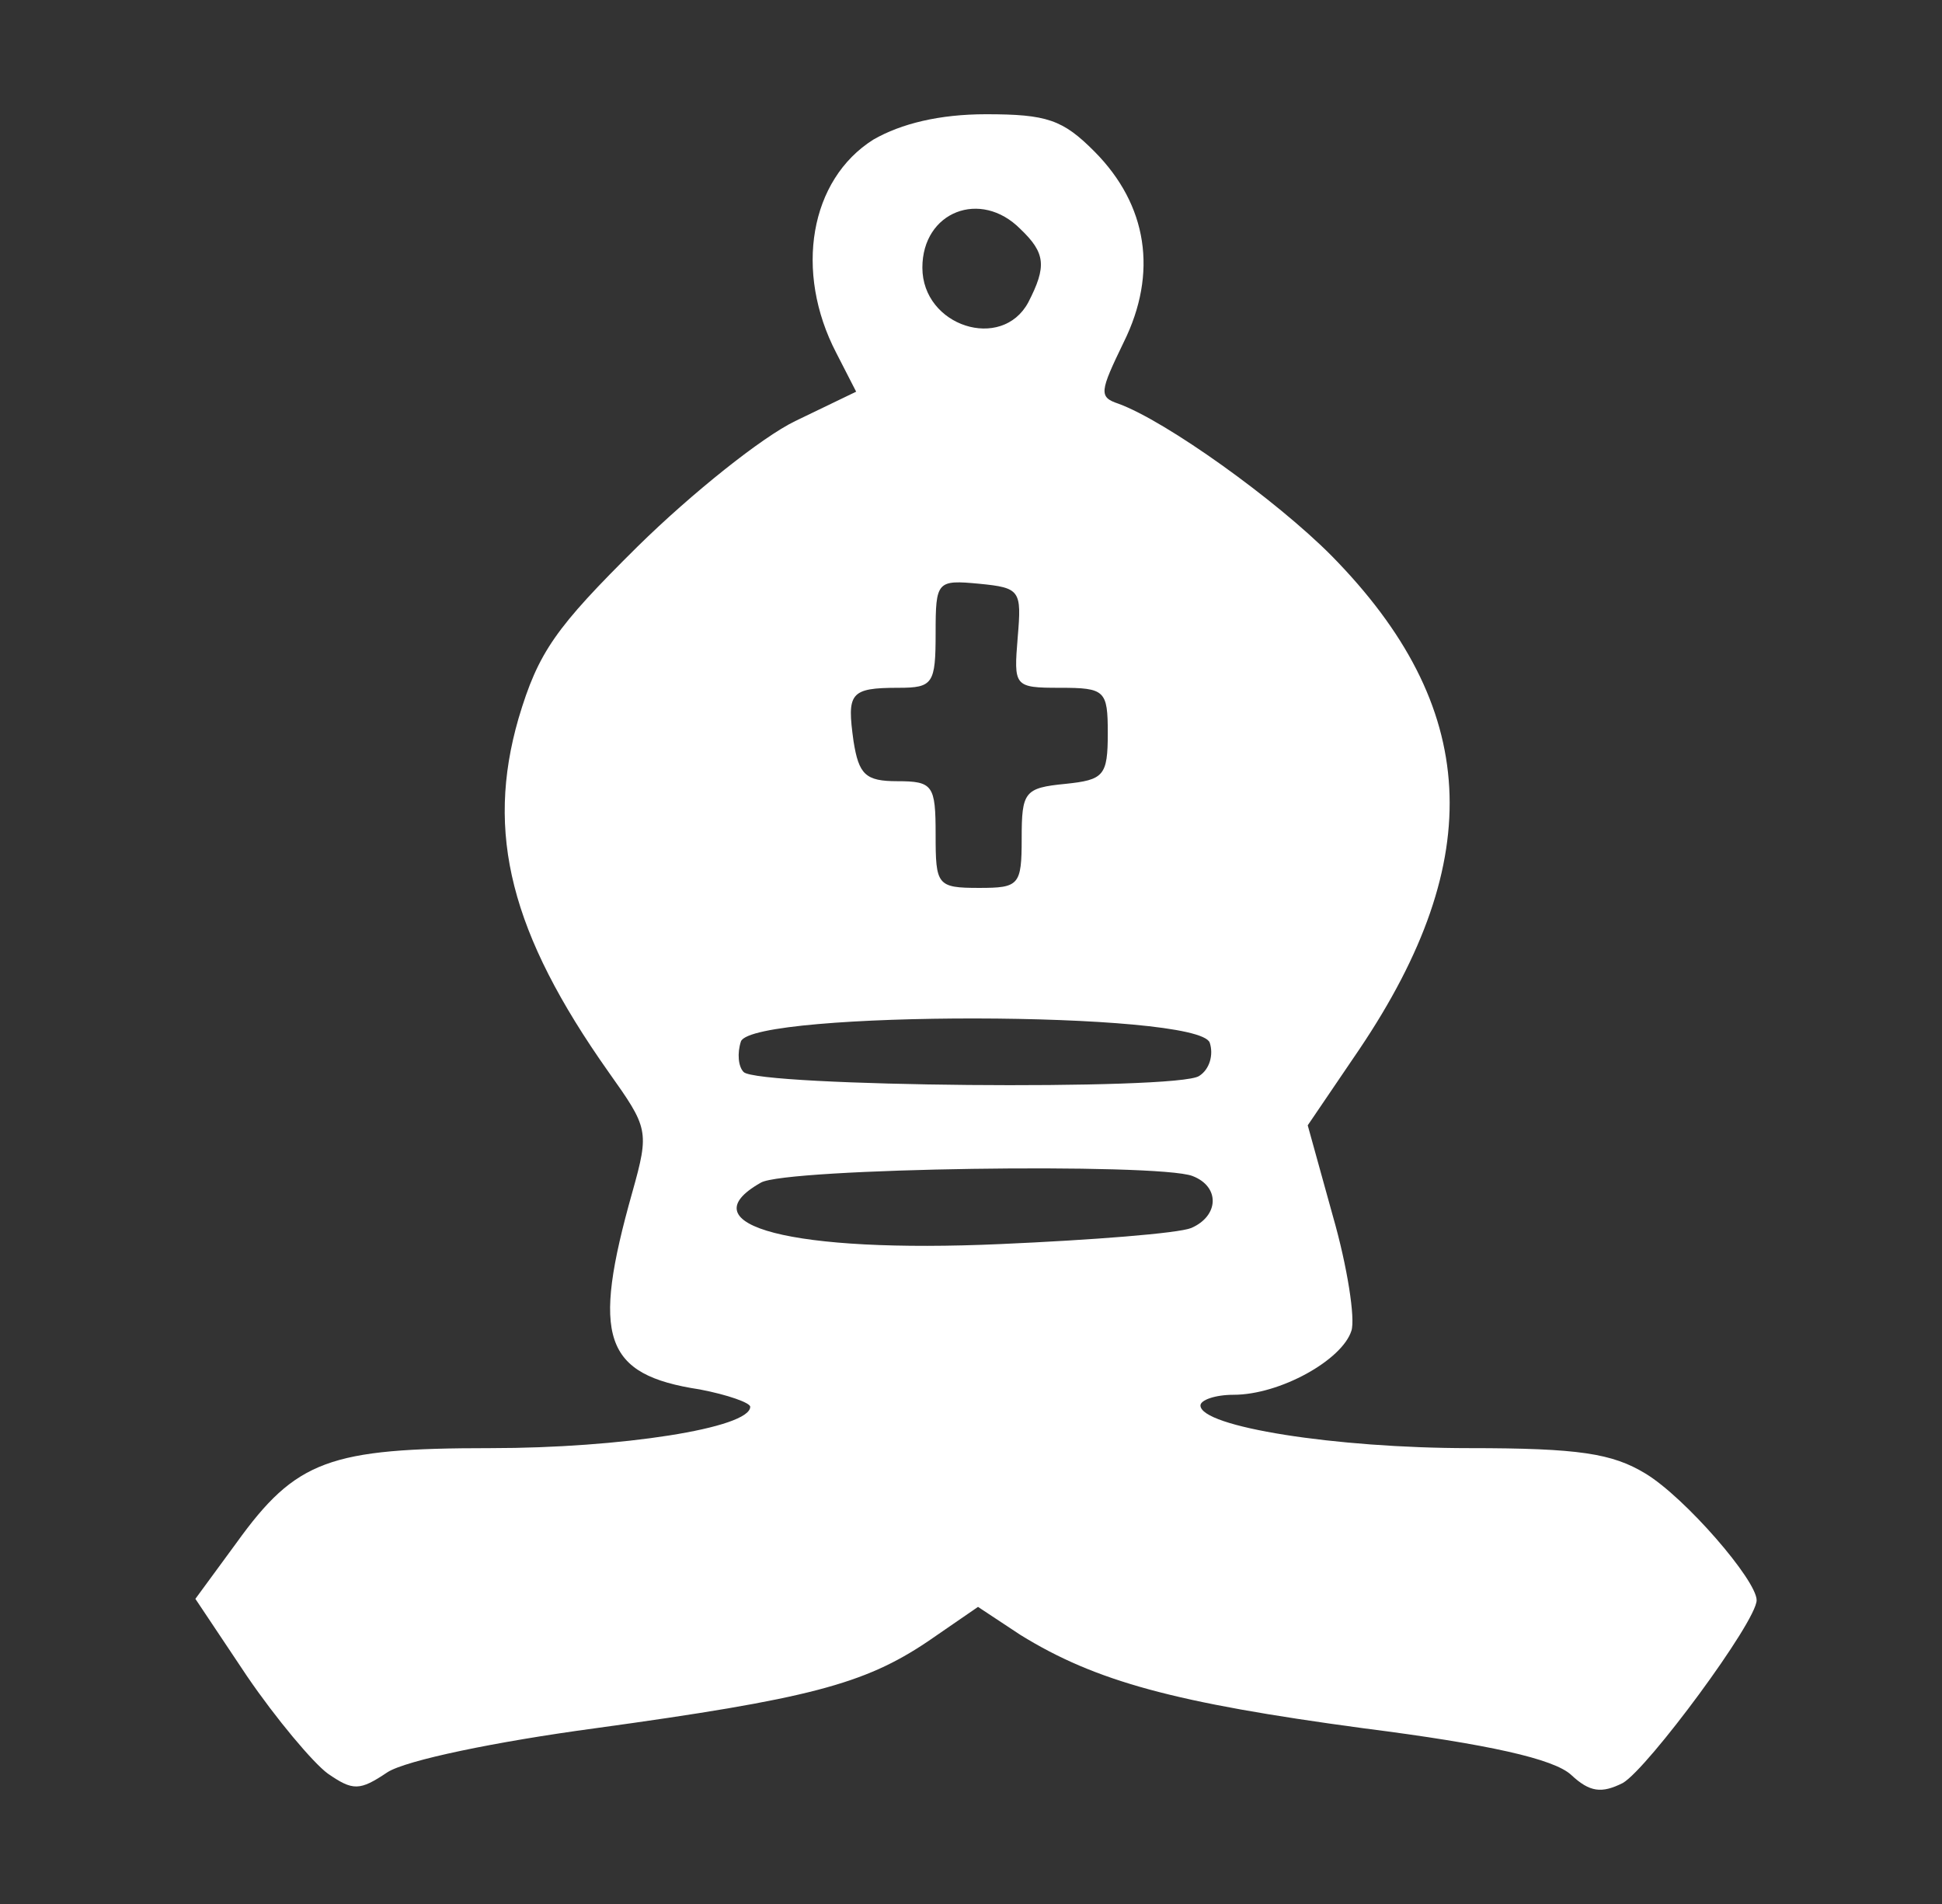 <svg width="51" height="50" viewBox="0 0 51 50" fill="none" xmlns="http://www.w3.org/2000/svg">
<rect x="0" y="0" width="51" height="50" fill="#333333" stroke="none"/>
<path d="M22.936 3.666C21.267 4.716 20.85 7.133 21.963 9.27L22.484 10.286L20.885 11.057C20.015 11.477 18.172 12.948 16.746 14.35C14.59 16.486 14.138 17.117 13.617 18.868C12.747 21.881 13.408 24.508 15.981 28.151C17.025 29.622 17.059 29.692 16.607 31.304C15.529 35.122 15.842 36.103 18.381 36.488C19.111 36.628 19.702 36.838 19.702 36.943C19.702 37.504 16.294 38.029 12.886 38.029C8.644 38.029 7.774 38.344 6.21 40.516L5.131 41.987L6.488 44.019C7.253 45.14 8.226 46.296 8.609 46.576C9.27 47.032 9.444 47.032 10.174 46.541C10.661 46.226 13.025 45.736 15.634 45.385C21.232 44.615 22.693 44.229 24.362 43.108L25.684 42.198L26.796 42.933C28.779 44.159 30.865 44.72 35.803 45.385C39.107 45.806 40.811 46.191 41.263 46.611C41.75 47.067 42.063 47.102 42.619 46.822C43.28 46.436 46.132 42.583 46.132 42.023C46.132 41.497 44.254 39.325 43.21 38.695C42.341 38.169 41.472 38.029 38.585 38.029C35.073 38.029 31.526 37.469 31.526 36.908C31.526 36.768 31.908 36.628 32.395 36.628C33.612 36.628 35.247 35.717 35.49 34.947C35.595 34.631 35.386 33.265 35.003 31.934L34.343 29.552L35.699 27.555C39.072 22.546 38.863 18.553 34.969 14.595C33.508 13.123 30.622 11.057 29.37 10.601C28.848 10.426 28.883 10.286 29.509 8.99C30.413 7.168 30.135 5.382 28.744 3.981C27.909 3.14 27.492 3 25.892 3C24.675 3 23.667 3.245 22.936 3.666ZM26.796 6.013C27.457 6.643 27.492 6.993 27.005 7.939C26.31 9.235 24.223 8.57 24.223 7.028C24.223 5.557 25.753 4.962 26.796 6.013ZM26.727 16.731C26.623 18.027 26.623 18.062 27.84 18.062C29.022 18.062 29.092 18.133 29.092 19.253C29.092 20.375 28.987 20.48 27.979 20.585C26.901 20.69 26.831 20.795 26.831 22.021C26.831 23.247 26.762 23.317 25.718 23.317C24.606 23.317 24.571 23.247 24.571 21.916C24.571 20.62 24.501 20.515 23.562 20.515C22.728 20.515 22.554 20.339 22.415 19.464C22.241 18.203 22.31 18.062 23.597 18.062C24.501 18.062 24.571 17.957 24.571 16.626C24.571 15.26 24.606 15.225 25.718 15.33C26.796 15.435 26.831 15.505 26.727 16.731ZM31.769 27.38C31.874 27.696 31.769 28.081 31.491 28.256C30.935 28.641 19.876 28.536 19.528 28.151C19.389 28.011 19.355 27.66 19.459 27.345C19.807 26.54 31.456 26.54 31.769 27.38ZM31.317 30.883C32.047 31.163 32.013 31.934 31.282 32.249C30.935 32.389 28.674 32.565 26.275 32.67C20.815 32.915 17.998 32.179 19.98 31.058C20.606 30.673 30.413 30.533 31.317 30.883Z" fill="white"/>
</svg>

